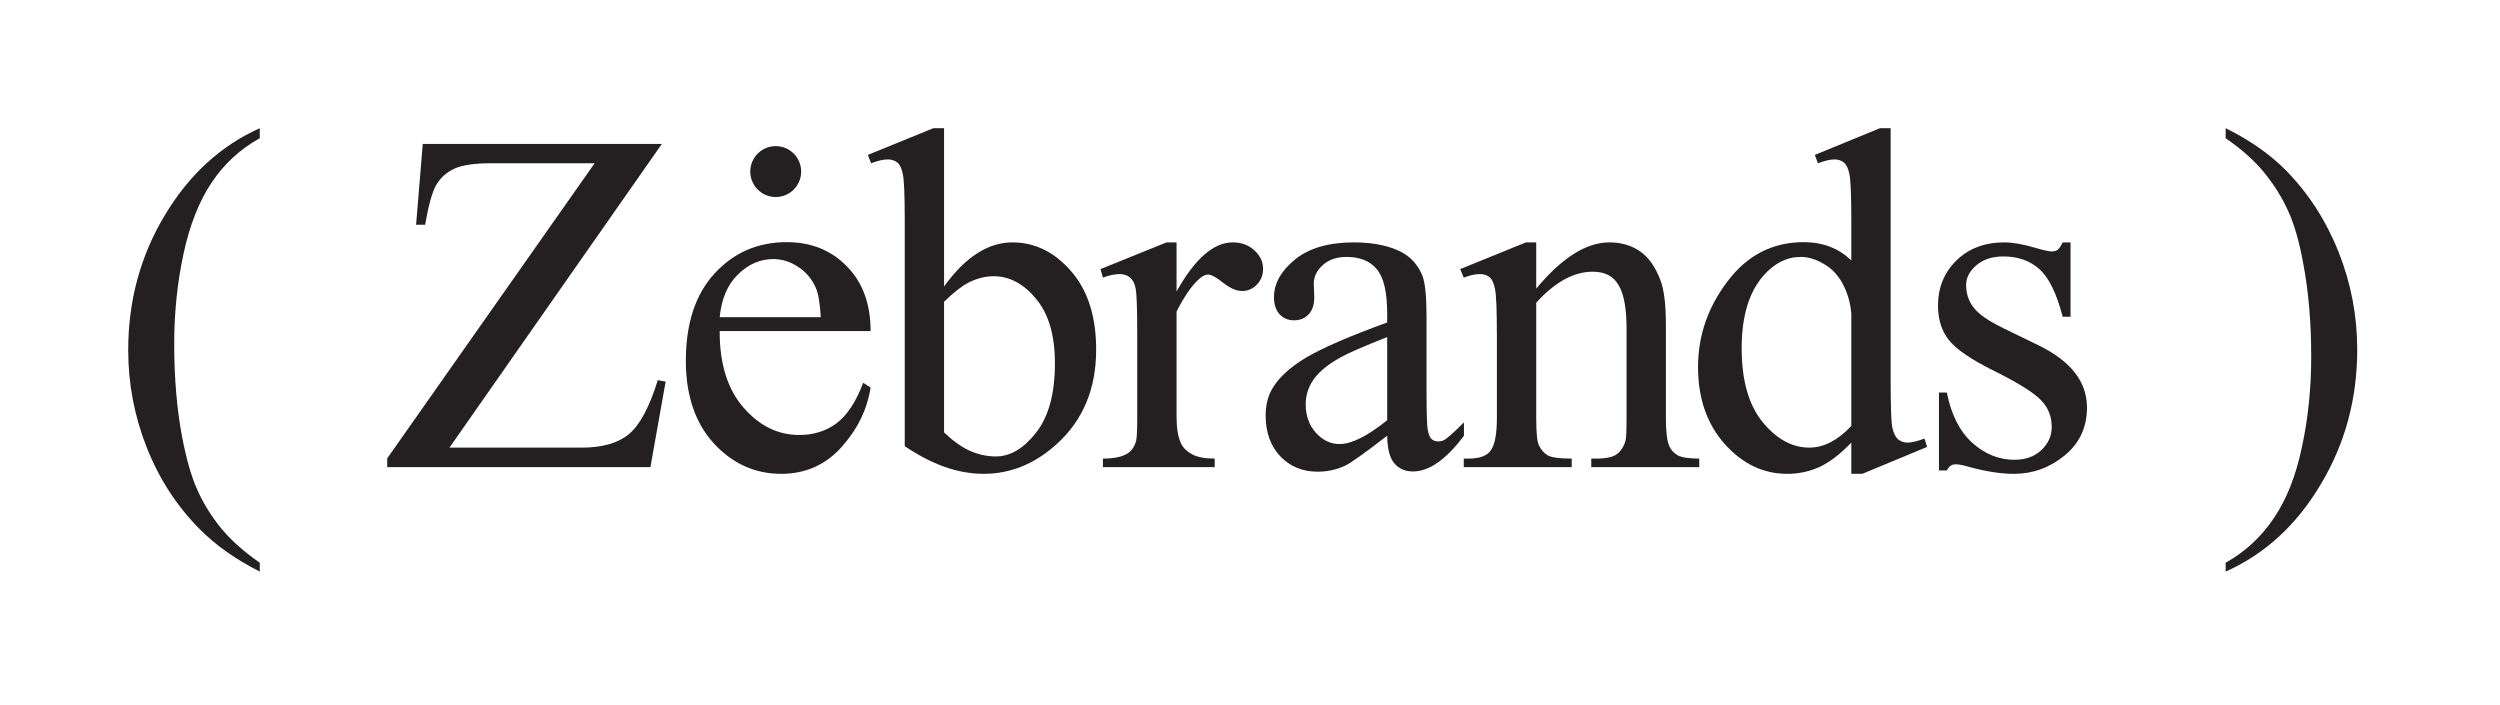 <svg width="156" height="44" viewBox="0 0 156 44" fill="none" xmlns="http://www.w3.org/2000/svg">
<path d="M16.21 35.115V35.666C14.713 34.912 13.464 34.03 12.462 33.018C11.034 31.58 9.934 29.885 9.16 27.931C8.387 25.978 8 23.95 8 21.848C8 18.774 8.759 15.973 10.276 13.444C11.793 10.905 13.771 9.091 16.21 8V8.625C14.991 9.299 13.989 10.221 13.206 11.391C12.423 12.561 11.838 14.044 11.451 15.839C11.064 17.633 10.871 19.508 10.871 21.461C10.871 23.583 11.034 25.512 11.361 27.247C11.619 28.616 11.932 29.711 12.299 30.534C12.665 31.367 13.156 32.165 13.771 32.929C14.396 33.693 15.209 34.421 16.21 35.115Z" fill="#241F20"/>
<path d="M41.299 8.982L28.046 27.931H36.316C37.585 27.931 38.557 27.654 39.231 27.098C39.916 26.543 40.52 25.418 41.046 23.722L41.537 23.811L40.585 29.151H24.164V28.601L37.105 10.187H30.649C29.578 10.187 28.8 10.306 28.314 10.543C27.838 10.771 27.471 11.109 27.213 11.555C26.965 11.991 26.737 12.814 26.529 14.024H25.964L26.38 8.982H41.299Z" fill="#241F20"/>
<path d="M44.909 20.658C44.899 22.681 45.39 24.267 46.382 25.418C47.373 26.568 48.538 27.143 49.877 27.143C50.77 27.143 51.543 26.9 52.197 26.414C52.862 25.918 53.417 25.075 53.863 23.886L54.325 24.183C54.116 25.541 53.511 26.781 52.51 27.901C51.508 29.012 50.254 29.567 48.747 29.567C47.111 29.567 45.708 28.933 44.537 27.663C43.377 26.384 42.797 24.669 42.797 22.517C42.797 20.187 43.392 18.372 44.582 17.073C45.782 15.764 47.284 15.11 49.089 15.11C50.616 15.11 51.87 15.616 52.852 16.627C53.834 17.628 54.325 18.972 54.325 20.658H44.909ZM44.909 19.795H51.216C51.166 18.922 51.062 18.308 50.904 17.951C50.656 17.395 50.284 16.959 49.788 16.642C49.302 16.325 48.791 16.166 48.256 16.166C47.433 16.166 46.694 16.488 46.04 17.133C45.395 17.767 45.018 18.655 44.909 19.795Z" fill="#241F20"/>
<path d="M58.91 17.876C60.229 16.042 61.652 15.125 63.179 15.125C64.577 15.125 65.797 15.725 66.838 16.924C67.879 18.114 68.4 19.746 68.4 21.818C68.4 24.238 67.597 26.186 65.99 27.663C64.612 28.933 63.075 29.567 61.379 29.567C60.586 29.567 59.778 29.424 58.955 29.136C58.142 28.849 57.309 28.417 56.456 27.842V13.726C56.456 12.18 56.416 11.228 56.337 10.871C56.268 10.514 56.154 10.271 55.995 10.142C55.836 10.013 55.638 9.948 55.4 9.948C55.122 9.948 54.775 10.028 54.359 10.187L54.151 9.666L58.241 8H58.91V17.876ZM58.91 18.828V26.979C59.416 27.475 59.937 27.852 60.472 28.11C61.017 28.358 61.573 28.482 62.138 28.482C63.04 28.482 63.878 27.986 64.652 26.994C65.435 26.003 65.827 24.56 65.827 22.666C65.827 20.921 65.435 19.582 64.652 18.65C63.878 17.708 62.996 17.237 62.004 17.237C61.478 17.237 60.953 17.371 60.427 17.638C60.031 17.837 59.525 18.233 58.91 18.828Z" fill="#241F20"/>
<path d="M73.417 15.125V18.189C74.557 16.146 75.727 15.125 76.927 15.125C77.472 15.125 77.924 15.293 78.281 15.63C78.638 15.958 78.816 16.339 78.816 16.776C78.816 17.162 78.687 17.49 78.429 17.757C78.172 18.025 77.864 18.159 77.507 18.159C77.16 18.159 76.769 17.99 76.332 17.653C75.906 17.306 75.588 17.133 75.38 17.133C75.202 17.133 75.008 17.232 74.8 17.43C74.354 17.837 73.893 18.506 73.417 19.438V25.968C73.417 26.721 73.511 27.292 73.7 27.678C73.828 27.946 74.056 28.169 74.384 28.348C74.711 28.526 75.182 28.616 75.797 28.616V29.151H68.821V28.616C69.515 28.616 70.031 28.506 70.368 28.288C70.616 28.13 70.789 27.877 70.888 27.53C70.938 27.361 70.963 26.88 70.963 26.087V20.807C70.963 19.22 70.928 18.278 70.859 17.98C70.799 17.673 70.68 17.45 70.502 17.311C70.333 17.172 70.12 17.103 69.862 17.103C69.555 17.103 69.207 17.177 68.821 17.326L68.672 16.791L72.792 15.125H73.417Z" fill="#241F20"/>
<path d="M86.561 27.188C85.163 28.268 84.286 28.893 83.929 29.062C83.393 29.31 82.823 29.433 82.218 29.433C81.276 29.433 80.498 29.111 79.883 28.467C79.278 27.822 78.976 26.974 78.976 25.923C78.976 25.259 79.124 24.684 79.422 24.198C79.829 23.524 80.532 22.889 81.534 22.294C82.546 21.699 84.221 20.975 86.561 20.122V19.587C86.561 18.228 86.343 17.296 85.907 16.791C85.481 16.285 84.856 16.032 84.033 16.032C83.408 16.032 82.912 16.201 82.546 16.538C82.169 16.875 81.98 17.262 81.98 17.698L82.01 18.561C82.01 19.017 81.891 19.369 81.653 19.617C81.425 19.864 81.123 19.988 80.746 19.988C80.379 19.988 80.076 19.86 79.838 19.602C79.61 19.344 79.496 18.992 79.496 18.546C79.496 17.693 79.933 16.91 80.805 16.196C81.678 15.482 82.902 15.125 84.479 15.125C85.689 15.125 86.68 15.328 87.454 15.735C88.039 16.042 88.47 16.523 88.748 17.177C88.926 17.604 89.016 18.476 89.016 19.795V24.421C89.016 25.72 89.04 26.518 89.09 26.816C89.14 27.103 89.219 27.297 89.328 27.396C89.447 27.495 89.581 27.544 89.73 27.544C89.888 27.544 90.027 27.51 90.146 27.44C90.354 27.311 90.756 26.95 91.351 26.355V27.188C90.24 28.675 89.179 29.419 88.168 29.419C87.682 29.419 87.295 29.25 87.008 28.913C86.72 28.576 86.571 28.001 86.561 27.188ZM86.561 26.221V21.03C85.064 21.625 84.097 22.046 83.661 22.294C82.878 22.73 82.317 23.186 81.98 23.662C81.643 24.138 81.475 24.659 81.475 25.224C81.475 25.938 81.688 26.533 82.114 27.009C82.54 27.475 83.031 27.708 83.587 27.708C84.34 27.708 85.332 27.212 86.561 26.221Z" fill="#241F20"/>
<path d="M95.86 18.01C97.457 16.087 98.979 15.125 100.426 15.125C101.17 15.125 101.81 15.313 102.345 15.69C102.881 16.057 103.307 16.667 103.624 17.519C103.842 18.114 103.951 19.027 103.951 20.256V26.072C103.951 26.935 104.021 27.52 104.16 27.827C104.269 28.075 104.442 28.268 104.68 28.407C104.928 28.546 105.379 28.616 106.034 28.616V29.151H99.296V28.616H99.579C100.213 28.616 100.654 28.521 100.902 28.333C101.16 28.134 101.339 27.847 101.438 27.47C101.477 27.321 101.497 26.855 101.497 26.072V20.494C101.497 19.255 101.334 18.357 101.006 17.802C100.689 17.237 100.149 16.954 99.385 16.954C98.205 16.954 97.03 17.599 95.86 18.888V26.072C95.86 26.994 95.915 27.564 96.024 27.782C96.162 28.07 96.351 28.283 96.589 28.422C96.837 28.551 97.332 28.616 98.076 28.616V29.151H91.338V28.616H91.636C92.33 28.616 92.796 28.442 93.034 28.095C93.282 27.738 93.406 27.064 93.406 26.072V21.015C93.406 19.379 93.366 18.382 93.287 18.025C93.217 17.668 93.103 17.425 92.945 17.296C92.796 17.167 92.593 17.103 92.335 17.103C92.057 17.103 91.725 17.177 91.338 17.326L91.115 16.791L95.22 15.125H95.86V18.01Z" fill="#241F20"/>
<path d="M115.522 27.619C114.857 28.313 114.208 28.814 113.573 29.121C112.938 29.419 112.254 29.567 111.52 29.567C110.033 29.567 108.734 28.948 107.623 27.708C106.513 26.459 105.958 24.857 105.958 22.904C105.958 20.95 106.572 19.166 107.802 17.549C109.032 15.923 110.613 15.11 112.547 15.11C113.747 15.11 114.738 15.492 115.522 16.255V13.741C115.522 12.185 115.482 11.228 115.403 10.871C115.333 10.514 115.219 10.271 115.061 10.142C114.902 10.013 114.704 9.948 114.466 9.948C114.208 9.948 113.866 10.028 113.439 10.187L113.246 9.666L117.307 8H117.976V23.752C117.976 25.348 118.011 26.325 118.08 26.682C118.159 27.029 118.278 27.272 118.437 27.411C118.606 27.549 118.799 27.619 119.017 27.619C119.285 27.619 119.642 27.535 120.088 27.366L120.252 27.887L116.206 29.567H115.522V27.619ZM115.522 26.578V19.557C115.462 18.883 115.284 18.268 114.986 17.713C114.689 17.157 114.292 16.741 113.796 16.463C113.31 16.176 112.834 16.032 112.368 16.032C111.496 16.032 110.717 16.424 110.033 17.207C109.131 18.238 108.68 19.746 108.68 21.729C108.68 23.732 109.116 25.269 109.988 26.34C110.861 27.401 111.833 27.931 112.904 27.931C113.806 27.931 114.679 27.48 115.522 26.578Z" fill="#241F20"/>
<path d="M129.202 15.125V19.765H128.711C128.334 18.308 127.848 17.316 127.253 16.791C126.668 16.265 125.919 16.002 125.007 16.002C124.313 16.002 123.753 16.186 123.326 16.553C122.9 16.919 122.687 17.326 122.687 17.772C122.687 18.328 122.845 18.803 123.163 19.2C123.47 19.607 124.095 20.038 125.037 20.494L127.209 21.55C129.222 22.532 130.228 23.826 130.228 25.432C130.228 26.672 129.757 27.673 128.815 28.437C127.883 29.191 126.837 29.567 125.677 29.567C124.844 29.567 123.892 29.419 122.821 29.121C122.493 29.022 122.226 28.972 122.017 28.972C121.789 28.972 121.611 29.101 121.482 29.359H120.991V24.495H121.482C121.76 25.884 122.29 26.93 123.074 27.634C123.857 28.338 124.734 28.69 125.706 28.69C126.39 28.69 126.946 28.491 127.372 28.095C127.808 27.688 128.027 27.202 128.027 26.637C128.027 25.953 127.784 25.378 127.298 24.912C126.822 24.446 125.865 23.856 124.427 23.142C122.989 22.428 122.047 21.783 121.601 21.208C121.155 20.643 120.932 19.929 120.932 19.066C120.932 17.946 121.313 17.009 122.077 16.255C122.85 15.502 123.847 15.125 125.067 15.125C125.602 15.125 126.252 15.239 127.015 15.467C127.521 15.616 127.858 15.69 128.027 15.69C128.185 15.69 128.309 15.655 128.398 15.586C128.488 15.516 128.592 15.363 128.711 15.125H129.202Z" fill="#241F20"/>
<path d="M138.881 8.625V8C140.388 8.744 141.642 9.621 142.644 10.633C144.062 12.081 145.157 13.781 145.931 15.735C146.704 17.678 147.091 19.706 147.091 21.818C147.091 24.892 146.332 27.693 144.815 30.222C143.308 32.76 141.33 34.575 138.881 35.666V35.115C140.1 34.431 141.102 33.504 141.885 32.334C142.678 31.174 143.263 29.696 143.64 27.901C144.027 26.097 144.22 24.218 144.22 22.264C144.22 20.152 144.057 18.223 143.73 16.478C143.482 15.11 143.169 14.014 142.792 13.191C142.426 12.368 141.935 11.575 141.32 10.811C140.705 10.048 139.892 9.319 138.881 8.625Z" fill="#241F20"/>
<circle cx="48.405" cy="10.706" r="1.588" fill="#241F20"/>
</svg>
